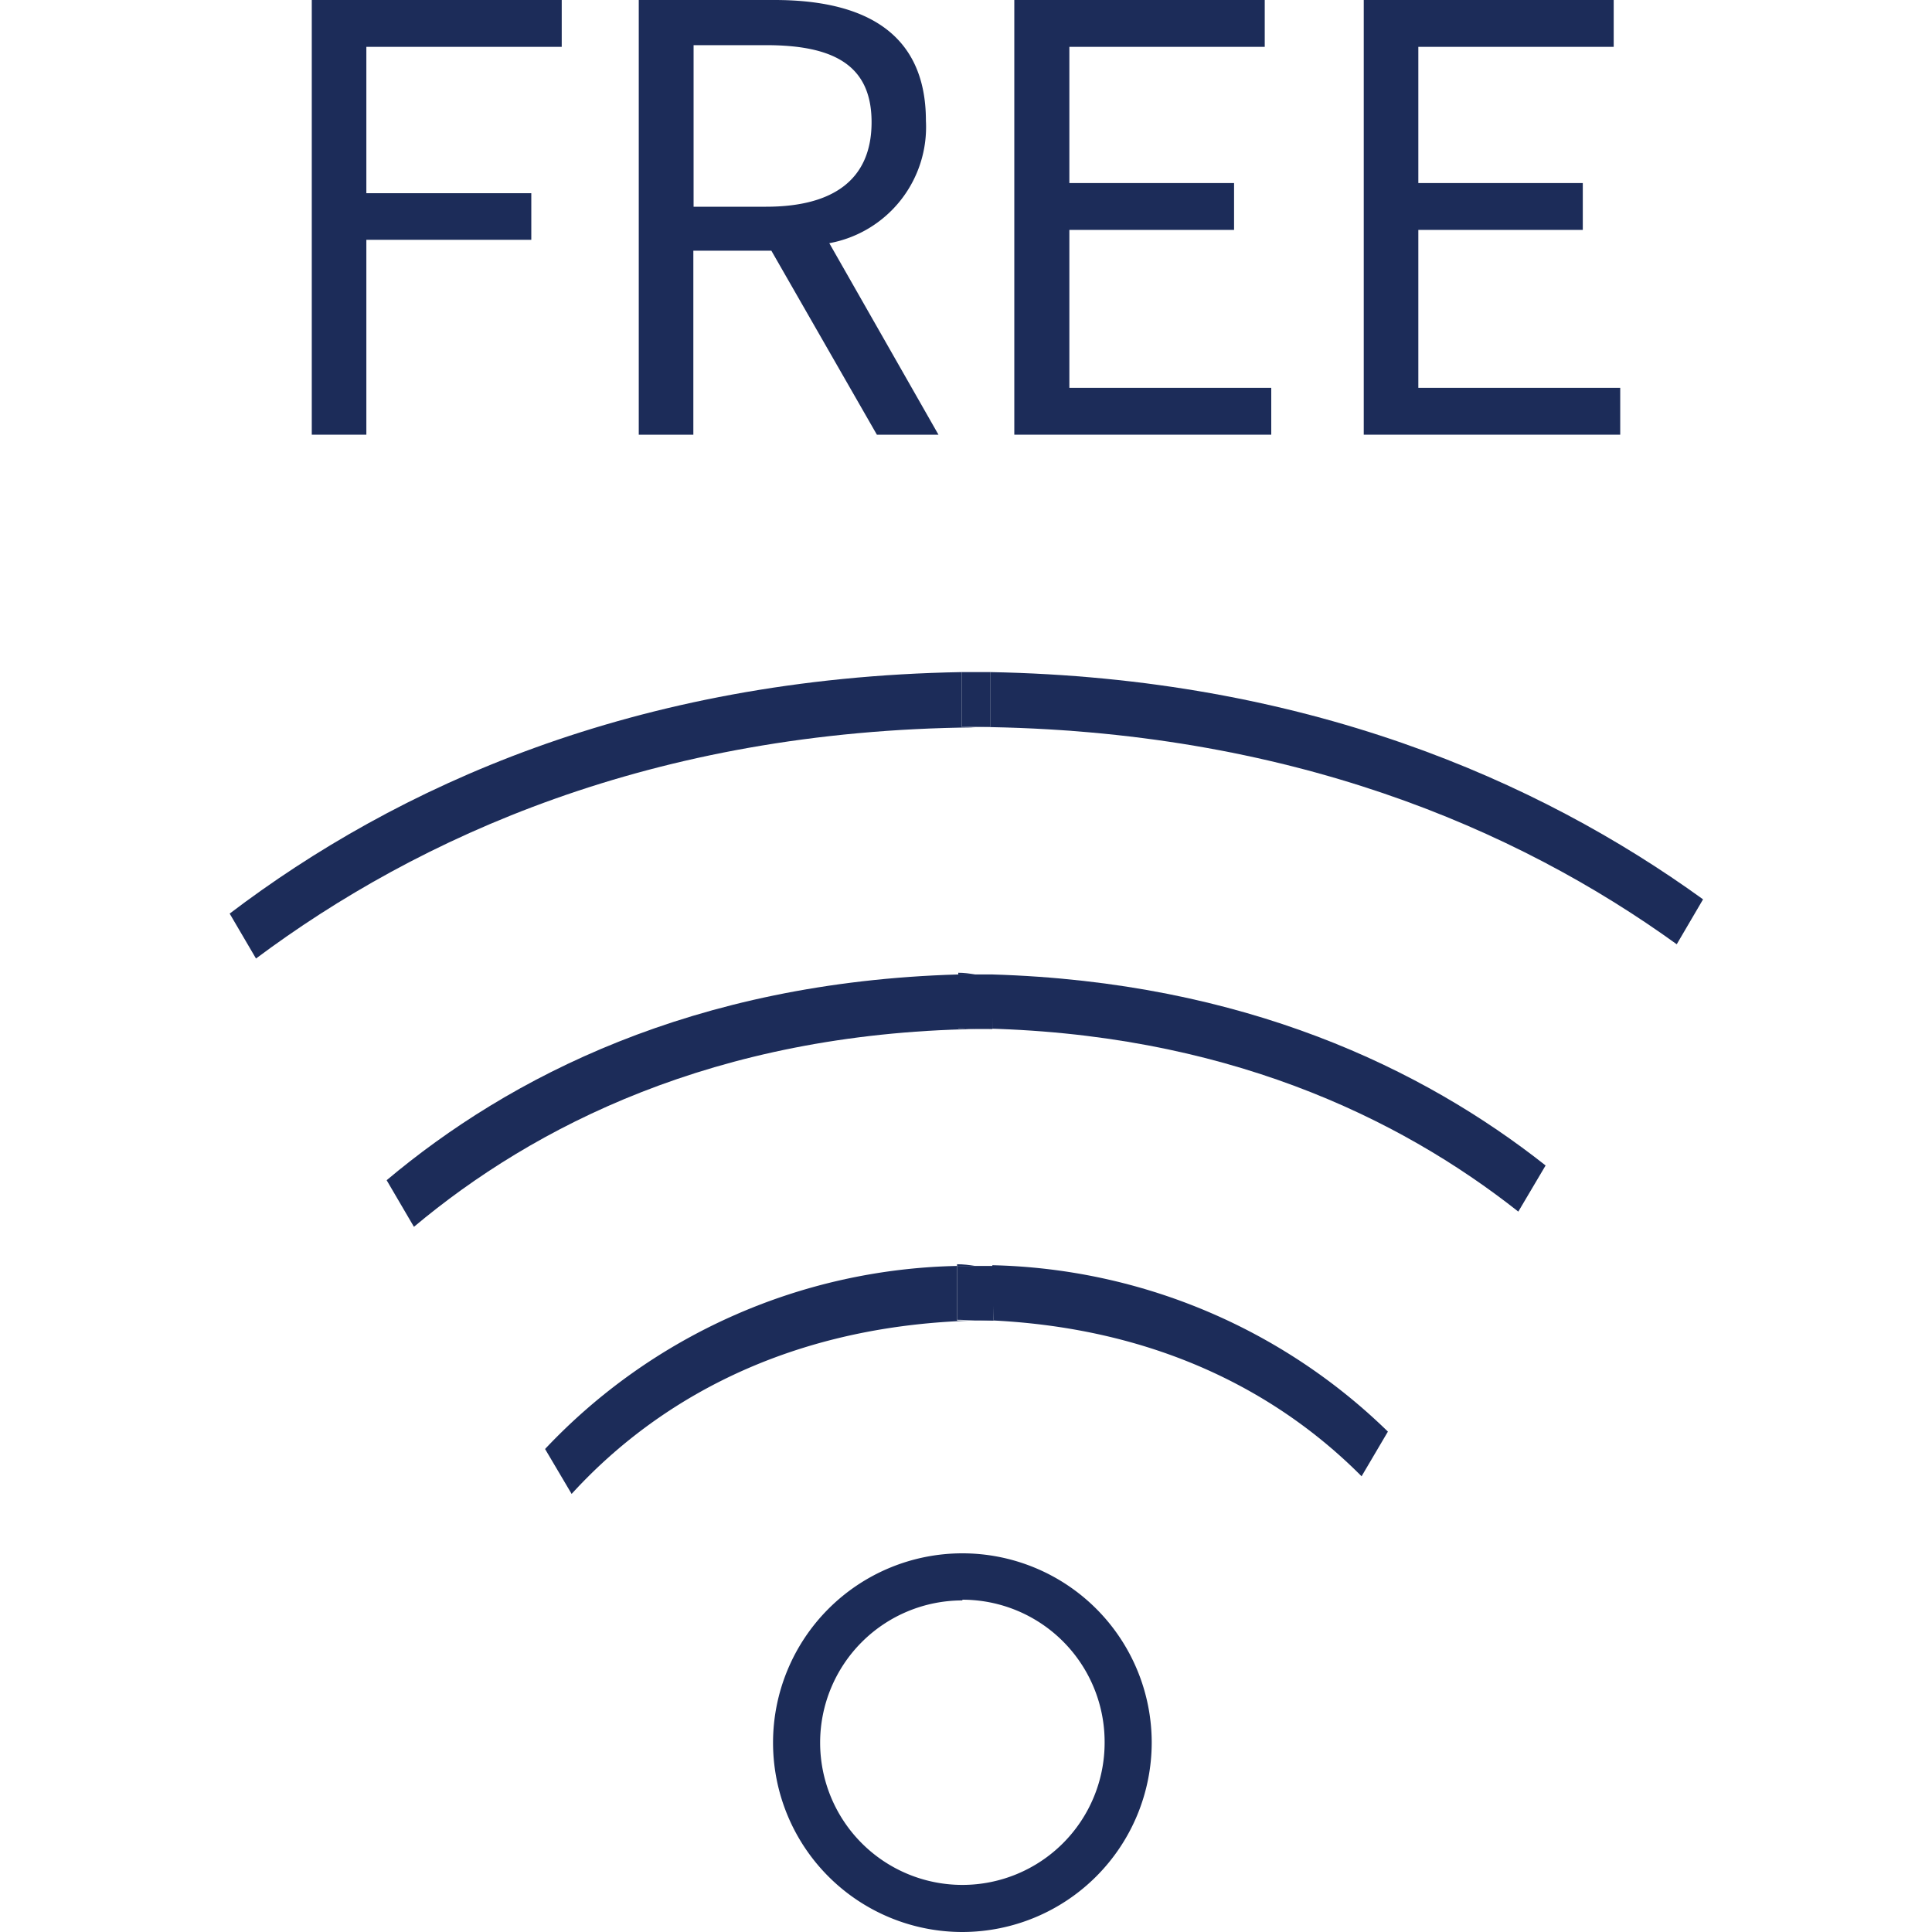 <svg id="레이어_1" data-name="레이어 1" xmlns="http://www.w3.org/2000/svg" viewBox="0 0 80 80"><defs><style>.cls-1{fill:#1c2c58;}.cls-2{fill:#1c2c59;}</style></defs><path class="cls-1" d="M39.85,80a7.84,7.84,0,1,1,7.84-7.84A7.85,7.85,0,0,1,39.85,80Zm0-13.73a5.89,5.89,0,1,0,5.89,5.89A5.89,5.89,0,0,0,39.85,66.24Z"/><path class="cls-2" d="M40.38,54.68c-.25,0-.49,0-.75,0V52.42A24.11,24.11,0,0,0,22.57,60l1.1,1.86C26.56,58.69,31.79,54.9,40.38,54.68Z"/><path class="cls-2" d="M41.13,52.35c-.26,0-.49,0-.75,0,.26,0,.5,0,.75,0Z"/><path class="cls-2" d="M39.63,52.35v.07l.75,0C40.13,52.38,39.89,52.35,39.63,52.35Z"/><path class="cls-2" d="M41.13,54.65c-.26,0-.49,0-.75,0,7.95.2,13,3.46,16,6.48l1.09-1.85a24.23,24.23,0,0,0-16.38-6.89Z"/><path class="cls-2" d="M40.38,54.68c.26,0,.49,0,.75,0V52.42c-.25,0-.49,0-.75,0l-.75,0v2.23C39.89,54.65,40.13,54.67,40.38,54.68Z"/><path class="cls-2" d="M41.09,40.28c-.25,0-.47,0-.71,0,.24,0,.47,0,.71,0Z"/><path class="cls-2" d="M39.68,42.58V40.35c-11,.32-18.6,4.26-23.67,8.52l1.13,1.93c4.95-4.15,12.44-8,23.24-8.19C40.14,42.61,39.92,42.58,39.68,42.58Z"/><path class="cls-2" d="M39.68,40.28v.07c.24,0,.46,0,.7,0C40.14,40.31,39.92,40.28,39.68,40.28Z"/><path class="cls-2" d="M41.09,42.58c-.25,0-.47,0-.71,0,10.25.16,17.54,3.68,22.49,7.59L64,48.26c-5.06-4-12.49-7.6-22.92-7.91Z"/><path class="cls-2" d="M40.38,42.61c.24,0,.46,0,.71,0V40.35c-.24,0-.47,0-.71,0s-.46,0-.7,0v2.23C39.92,42.58,40.14,42.61,40.38,42.61Z"/><path class="cls-2" d="M39.82,30.1V27.83c-13.58.24-23.44,4.78-30.31,10l1.09,1.86c6.7-5,16.38-9.45,29.78-9.57Z"/><path class="cls-2" d="M40.38,27.82H41v0Z"/><path class="cls-2" d="M41,27.83V30.1h-.57c12.9.12,22.35,4.2,29,9l1.09-1.86C63.66,32.28,54,28.07,41,27.83Z"/><path class="cls-2" d="M39.82,27.8v0h.56Z"/><path class="cls-2" d="M39.82,27.83V30.1H41V27.83H39.82Z"/><path class="cls-2" d="M12.91,0H23.26V1.94H15.17V8H22V9.93H15.17V18H12.91Z"/><path class="cls-2" d="M31.94,10.38H28.71V18H26.45V0h5.62c3.65,0,6.27,1.3,6.27,5a4.89,4.89,0,0,1-4,5.07L38.86,18H36.31Zm-.22-1.82c2.82,0,4.37-1.15,4.37-3.5s-1.55-3.19-4.37-3.19h-3V8.56Z"/><path class="cls-2" d="M42,0H52.37V1.94H44.28V7.58H51.1V9.52H44.28v6.54h8.36V18H42Z"/><path class="cls-2" d="M56.47,0H66.82V1.94H58.73V7.58h6.81V9.52H58.73v6.54h8.36V18H56.47Z"/></svg>